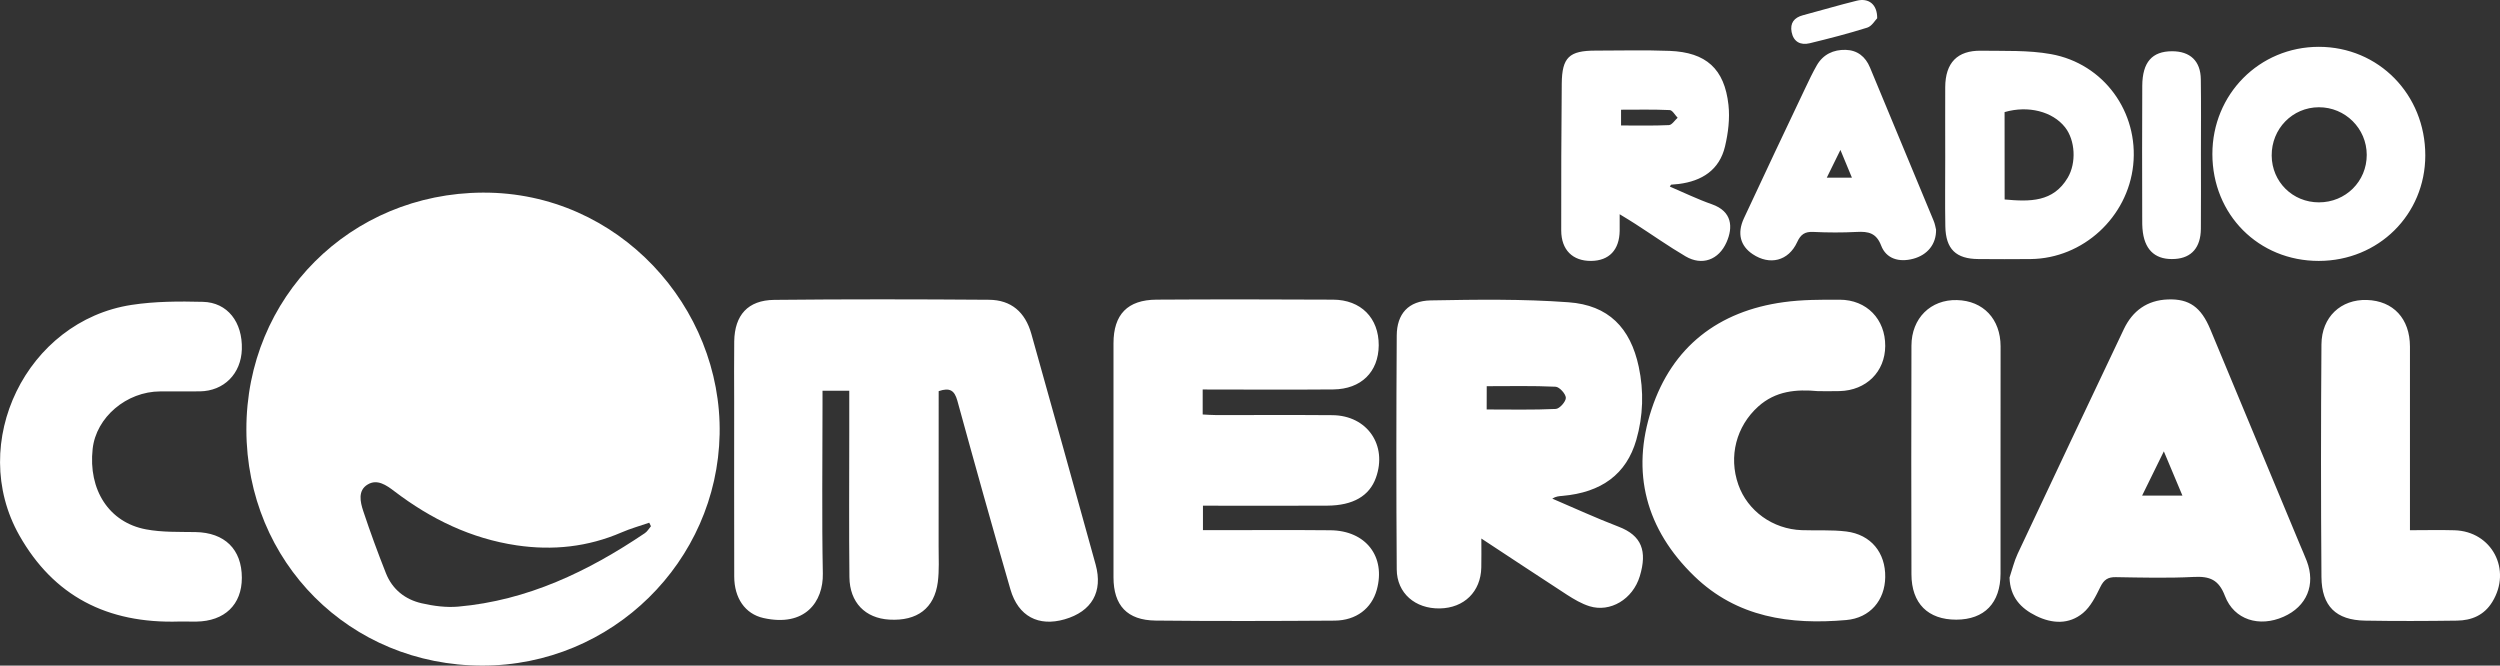 <?xml version="1.0" encoding="UTF-8"?>
<svg style="isolation:isolate" viewBox="0 0 469.2 124.92" xmlns="http://www.w3.org/2000/svg">
<rect x="0" y="0" width="469.2" height="124.92" fill="#333333" stroke="none"/>
<path d="m90.51 124.92c-24.84-0.01-44.23-19.4-44.27-44.28-0.04-24.9 19.5-44.38 44.39-44.49 25.5-0.11 44.89 21.55 44.43 45.33-0.47 23.89-20.13 43.45-44.55 43.44zm31.66-26.16c-0.11-0.22-0.21-0.44-0.32-0.66-1.73 0.6-3.51 1.09-5.19 1.82-6.34 2.74-12.92 3.43-19.69 2.43-8.57-1.27-16.11-4.94-22.95-10.15-1.52-1.16-3.22-2.34-5-1.28-1.91 1.13-1.41 3.29-0.84 5.01 1.3 3.92 2.73 7.81 4.25 11.65 1.2 3.03 3.6 4.93 6.7 5.64 2.23 0.51 4.61 0.83 6.87 0.63 12.99-1.15 24.35-6.59 35-13.77 0.47-0.3 0.78-0.86 1.17-1.32z" fill="#fff"/>
<path d="m176.17 73.41c0 9.78 0.01 19.46-0.01 29.13 0 2.24 0.13 4.5-0.15 6.7-0.64 4.93-3.88 7.35-9.09 7.05-4.53-0.26-7.45-3.21-7.5-7.97-0.1-9.04-0.03-18.08-0.03-27.11v-7.88h-5.02v2.65c0 10.56-0.14 21.12 0.06 31.67 0.1 5.28-3.33 10.09-11.15 8.34-3.46-0.78-5.47-3.76-5.48-7.78-0.03-10.96-0.01-21.92-0.01-32.87 0-3.76-0.04-7.52 0.01-11.28 0.08-4.92 2.56-7.72 7.5-7.78 13.44-0.14 26.87-0.12 40.31-0.02 4.17 0.03 6.8 2.31 7.95 6.39 4.05 14.43 8.08 28.86 12.07 43.31 1.41 5.11-0.73 8.8-5.81 10.27-4.91 1.42-8.71-0.55-10.18-5.6-3.42-11.79-6.72-23.61-9.97-35.45-0.53-1.88-1.38-2.5-3.5-1.77zm49.55-0.31v4.69c0.83 0.04 1.68 0.11 2.52 0.11 7.28 0.01 14.56-0.04 21.84 0.02 6.52 0.06 10.35 5.64 8.15 11.75-1.22 3.4-4.27 5.2-9.11 5.23-6.88 0.04-13.76 0.01-20.64 0.01h-2.71v4.59h2.56c7.12 0 14.24-0.05 21.36 0.02 6.67 0.06 10.43 4.97 8.7 11.19-0.97 3.48-3.85 5.74-7.91 5.77-11.2 0.08-22.4 0.11-33.6-0.01-5.34-0.06-7.9-2.85-7.9-8.13-0.01-14.64-0.01-29.28 0-43.91 0-5.41 2.64-8.16 8.08-8.19 11.04-0.07 22.08-0.06 33.12 0 5.25 0.02 8.6 3.45 8.58 8.56-0.03 5-3.3 8.24-8.53 8.29-7.2 0.06-14.4 0.02-21.6 0.02-0.89-0.01-1.76-0.01-2.91-0.01zm52.3 27.97c0 2.14 0.03 3.8-0.01 5.45-0.1 4.53-3.22 7.59-7.79 7.67-4.6 0.08-8.05-2.85-8.08-7.32-0.1-14.63-0.09-29.26 0-43.88 0.02-4.08 2.18-6.53 6.38-6.61 8.62-0.16 17.27-0.28 25.86 0.35 7.5 0.54 11.62 4.79 13.18 12.1 0.98 4.59 0.84 9.22-0.46 13.74-1.85 6.41-6.51 9.86-13.89 10.5-0.6 0.05-1.2 0.08-1.88 0.51 4.14 1.77 8.24 3.66 12.45 5.27 4.35 1.66 5.4 4.58 3.98 9.28-1.31 4.36-5.57 6.85-9.43 5.65-1.49-0.46-2.9-1.3-4.23-2.15-5.22-3.39-10.4-6.83-16.08-10.56zm1-24.22c4.41 0 8.7 0.1 12.97-0.1 0.71-0.03 1.9-1.38 1.89-2.09-0.02-0.74-1.21-2.05-1.93-2.08-4.27-0.2-8.56-0.1-12.92-0.1-0.01 1.57-0.01 2.88-0.01 4.37zm98.13 31.55c0.5-1.49 0.86-3.05 1.52-4.46 6.61-14.07 13.26-28.12 19.93-42.16 1.64-3.45 4.38-5.44 8.27-5.58 3.99-0.15 6.22 1.43 7.96 5.6 5.62 13.46 11.21 26.93 16.81 40.39 0.43 1.03 0.89 2.05 1.29 3.09 1.71 4.47 0.01 8.54-4.35 10.47-4.54 2.02-9.28 0.6-11-3.9-1.17-3.07-2.86-3.72-5.85-3.57-4.86 0.25-9.75 0.12-14.62 0.04-1.49-0.03-2.24 0.47-2.91 1.83-0.86 1.76-1.81 3.69-3.26 4.9-2.63 2.19-5.8 2.02-8.8 0.54-2.9-1.42-4.89-3.57-4.99-7.19zm24.88-15.38h7.57c-1.17-2.8-2.25-5.37-3.49-8.31-1.47 2.99-2.72 5.53-4.08 8.31zm-60.83-19.61c-4.09-0.38-7.95-0.05-11.23 2.9-4.09 3.69-5.59 9.33-3.72 14.65 1.73 4.93 6.47 8.35 11.9 8.54 2.79 0.1 5.61-0.09 8.37 0.25 4.63 0.58 7.37 3.98 7.3 8.57-0.06 4.32-2.82 7.66-7.32 8.05-10.51 0.92-20.49-0.47-28.51-8.23-9.08-8.78-11.93-19.48-8.02-31.34 3.86-11.7 12.52-18.41 24.79-20.09 3.46-0.48 7.01-0.47 10.52-0.46 5.07 0.01 8.57 3.67 8.54 8.69-0.03 4.83-3.55 8.33-8.55 8.46-1.35 0.04-2.71 0.01-4.07 0.01zm-307.53 43.24c-13.64 0.43-23.63-4.86-30.03-16.15-9.84-17.37 1.35-40.28 21.08-43.28 4.39-0.67 8.91-0.68 13.36-0.57 4.63 0.11 7.46 3.82 7.31 8.9-0.14 4.6-3.36 7.84-7.88 7.9-2.48 0.03-4.95 0-7.43 0.01-6.34 0.02-12.04 4.86-12.69 10.78-0.85 7.68 3.06 13.81 10.01 15.11 3.02 0.57 6.19 0.46 9.29 0.51 5.47 0.09 8.7 3.22 8.7 8.59 0 5.03-3.23 8.14-8.54 8.21-1.28 0-2.55-0.01-3.18-0.01zm418.63-17.14c2.95 0 5.65-0.07 8.35 0.01 7.03 0.2 10.81 7.4 7.11 13.44-1.54 2.52-3.9 3.49-6.66 3.52-5.75 0.08-11.51 0.1-17.26 0-5.4-0.1-8.11-2.7-8.15-8.21-0.11-14.54-0.11-29.09 0-43.64 0.04-5.15 3.66-8.48 8.53-8.33 4.96 0.16 8.07 3.51 8.08 8.74 0.01 10.55 0 21.1 0 31.65v2.82zm-148.32-59.3c0 1.35 0.01 2.23 0 3.11-0.05 3.58-1.98 5.62-5.36 5.65-3.47 0.03-5.6-2.07-5.61-5.71-0.01-9.19 0.01-18.38 0.1-27.57 0.05-4.93 1.4-6.19 6.33-6.19 4.64 0 9.28-0.13 13.91 0.05 6.86 0.27 10.3 3.36 11.05 10.14 0.28 2.55-0.05 5.28-0.65 7.8-1.05 4.42-4.33 6.49-8.68 7.04-0.47 0.06-0.95 0.08-1.43 0.13-0.04 0-0.07 0.09-0.24 0.36 2.65 1.13 5.2 2.38 7.87 3.31 3.87 1.35 3.99 4.35 2.78 7.11-1.47 3.36-4.62 4.48-7.69 2.68-3.23-1.9-6.3-4.07-9.45-6.1-0.85-0.56-1.73-1.07-2.93-1.81zm0.26-16.66c3.11 0 6.06 0.07 8.99-0.07 0.56-0.03 1.09-0.9 1.63-1.38-0.5-0.5-0.97-1.42-1.49-1.44-3-0.14-6.01-0.07-9.13-0.07v2.96zm150.94 5.62c-0.01 11.1-8.78 19.79-19.99 19.8-11.3 0.01-19.96-8.68-19.97-20.05-0.01-11.23 8.82-20.13 19.98-20.13 11.22 0 19.99 8.95 19.98 20.38zm-10.99-0.11c-0.01-4.95-4.04-8.95-9-8.93-4.95 0.02-8.88 4.05-8.84 9.08 0.04 4.92 3.93 8.77 8.86 8.77 5.02 0.01 8.99-3.94 8.98-8.92zm-79.11 0.24c0-4.32-0.02-8.63 0-12.95 0.03-4.56 2.26-6.9 6.74-6.83 4.38 0.07 8.85-0.13 13.12 0.64 9.94 1.8 16.46 10.91 15.42 20.82-1.03 9.8-9.42 17.52-19.21 17.64-3.28 0.04-6.56 0.02-9.83 0-4.22-0.02-6.14-1.86-6.22-6.13-0.08-4.4-0.01-8.79-0.02-13.19zm11.15 8.14c4.76 0.43 9.12 0.51 11.84-4.08 1.65-2.79 1.42-7.03-0.5-9.47-2.34-2.97-6.92-4.14-11.35-2.85 0.01 5.38 0.01 10.78 0.01 16.4zm-0.77 48.89c0 7.11 0.01 14.22 0 21.33-0.01 5.51-3.01 8.62-8.3 8.64-5.31 0.01-8.41-3.04-8.42-8.52-0.04-14.3-0.04-28.6 0-42.9 0.01-5.16 3.61-8.69 8.55-8.56 4.93 0.13 8.17 3.55 8.18 8.68 0 7.11-0.01 14.22-0.01 21.33zm-12.1-43.23c0.05 2.74-1.63 4.75-4.26 5.46-2.69 0.73-5.1 0-6.04-2.46-0.91-2.39-2.41-2.68-4.57-2.57-2.71 0.14-5.44 0.13-8.15 0-1.59-0.08-2.38 0.45-3.05 1.92-1.63 3.54-5.14 4.4-8.35 2.25-2.3-1.54-2.96-3.88-1.64-6.73 3.79-8.17 7.66-16.3 11.52-24.44 0.68-1.44 1.37-2.89 2.16-4.27 1.19-2.06 3.13-2.96 5.42-2.9 2.18 0.06 3.71 1.26 4.56 3.31 3.97 9.57 7.96 19.13 11.92 28.7 0.29 0.66 0.39 1.39 0.48 1.73zm-15.79-9.75c-0.73-1.77-1.36-3.28-2.16-5.21-0.95 1.94-1.7 3.46-2.56 5.21h4.72zm65.5-4.31c0 4.63 0.03 9.27-0.01 13.9-0.03 3.49-1.73 5.45-4.82 5.66-3.47 0.24-5.56-1.43-6.06-4.95-0.15-1.02-0.13-2.07-0.13-3.1-0.01-8.15-0.04-16.3 0.01-24.45 0.03-4.44 1.85-6.47 5.58-6.48 3.41-0.01 5.37 1.83 5.41 5.27 0.07 4.72 0.02 9.44 0.02 14.15zm-60.76-25.61c-0.4 0.39-1 1.49-1.87 1.76-3.56 1.12-7.18 2.05-10.8 2.93-1.71 0.41-3.03-0.26-3.39-2.1-0.32-1.67 0.45-2.72 2.13-3.16 3.37-0.89 6.72-1.9 10.11-2.73 2.22-0.55 3.85 0.68 3.82 3.3z" fill="#fff" fill-rule="evenodd"/>
</svg>
